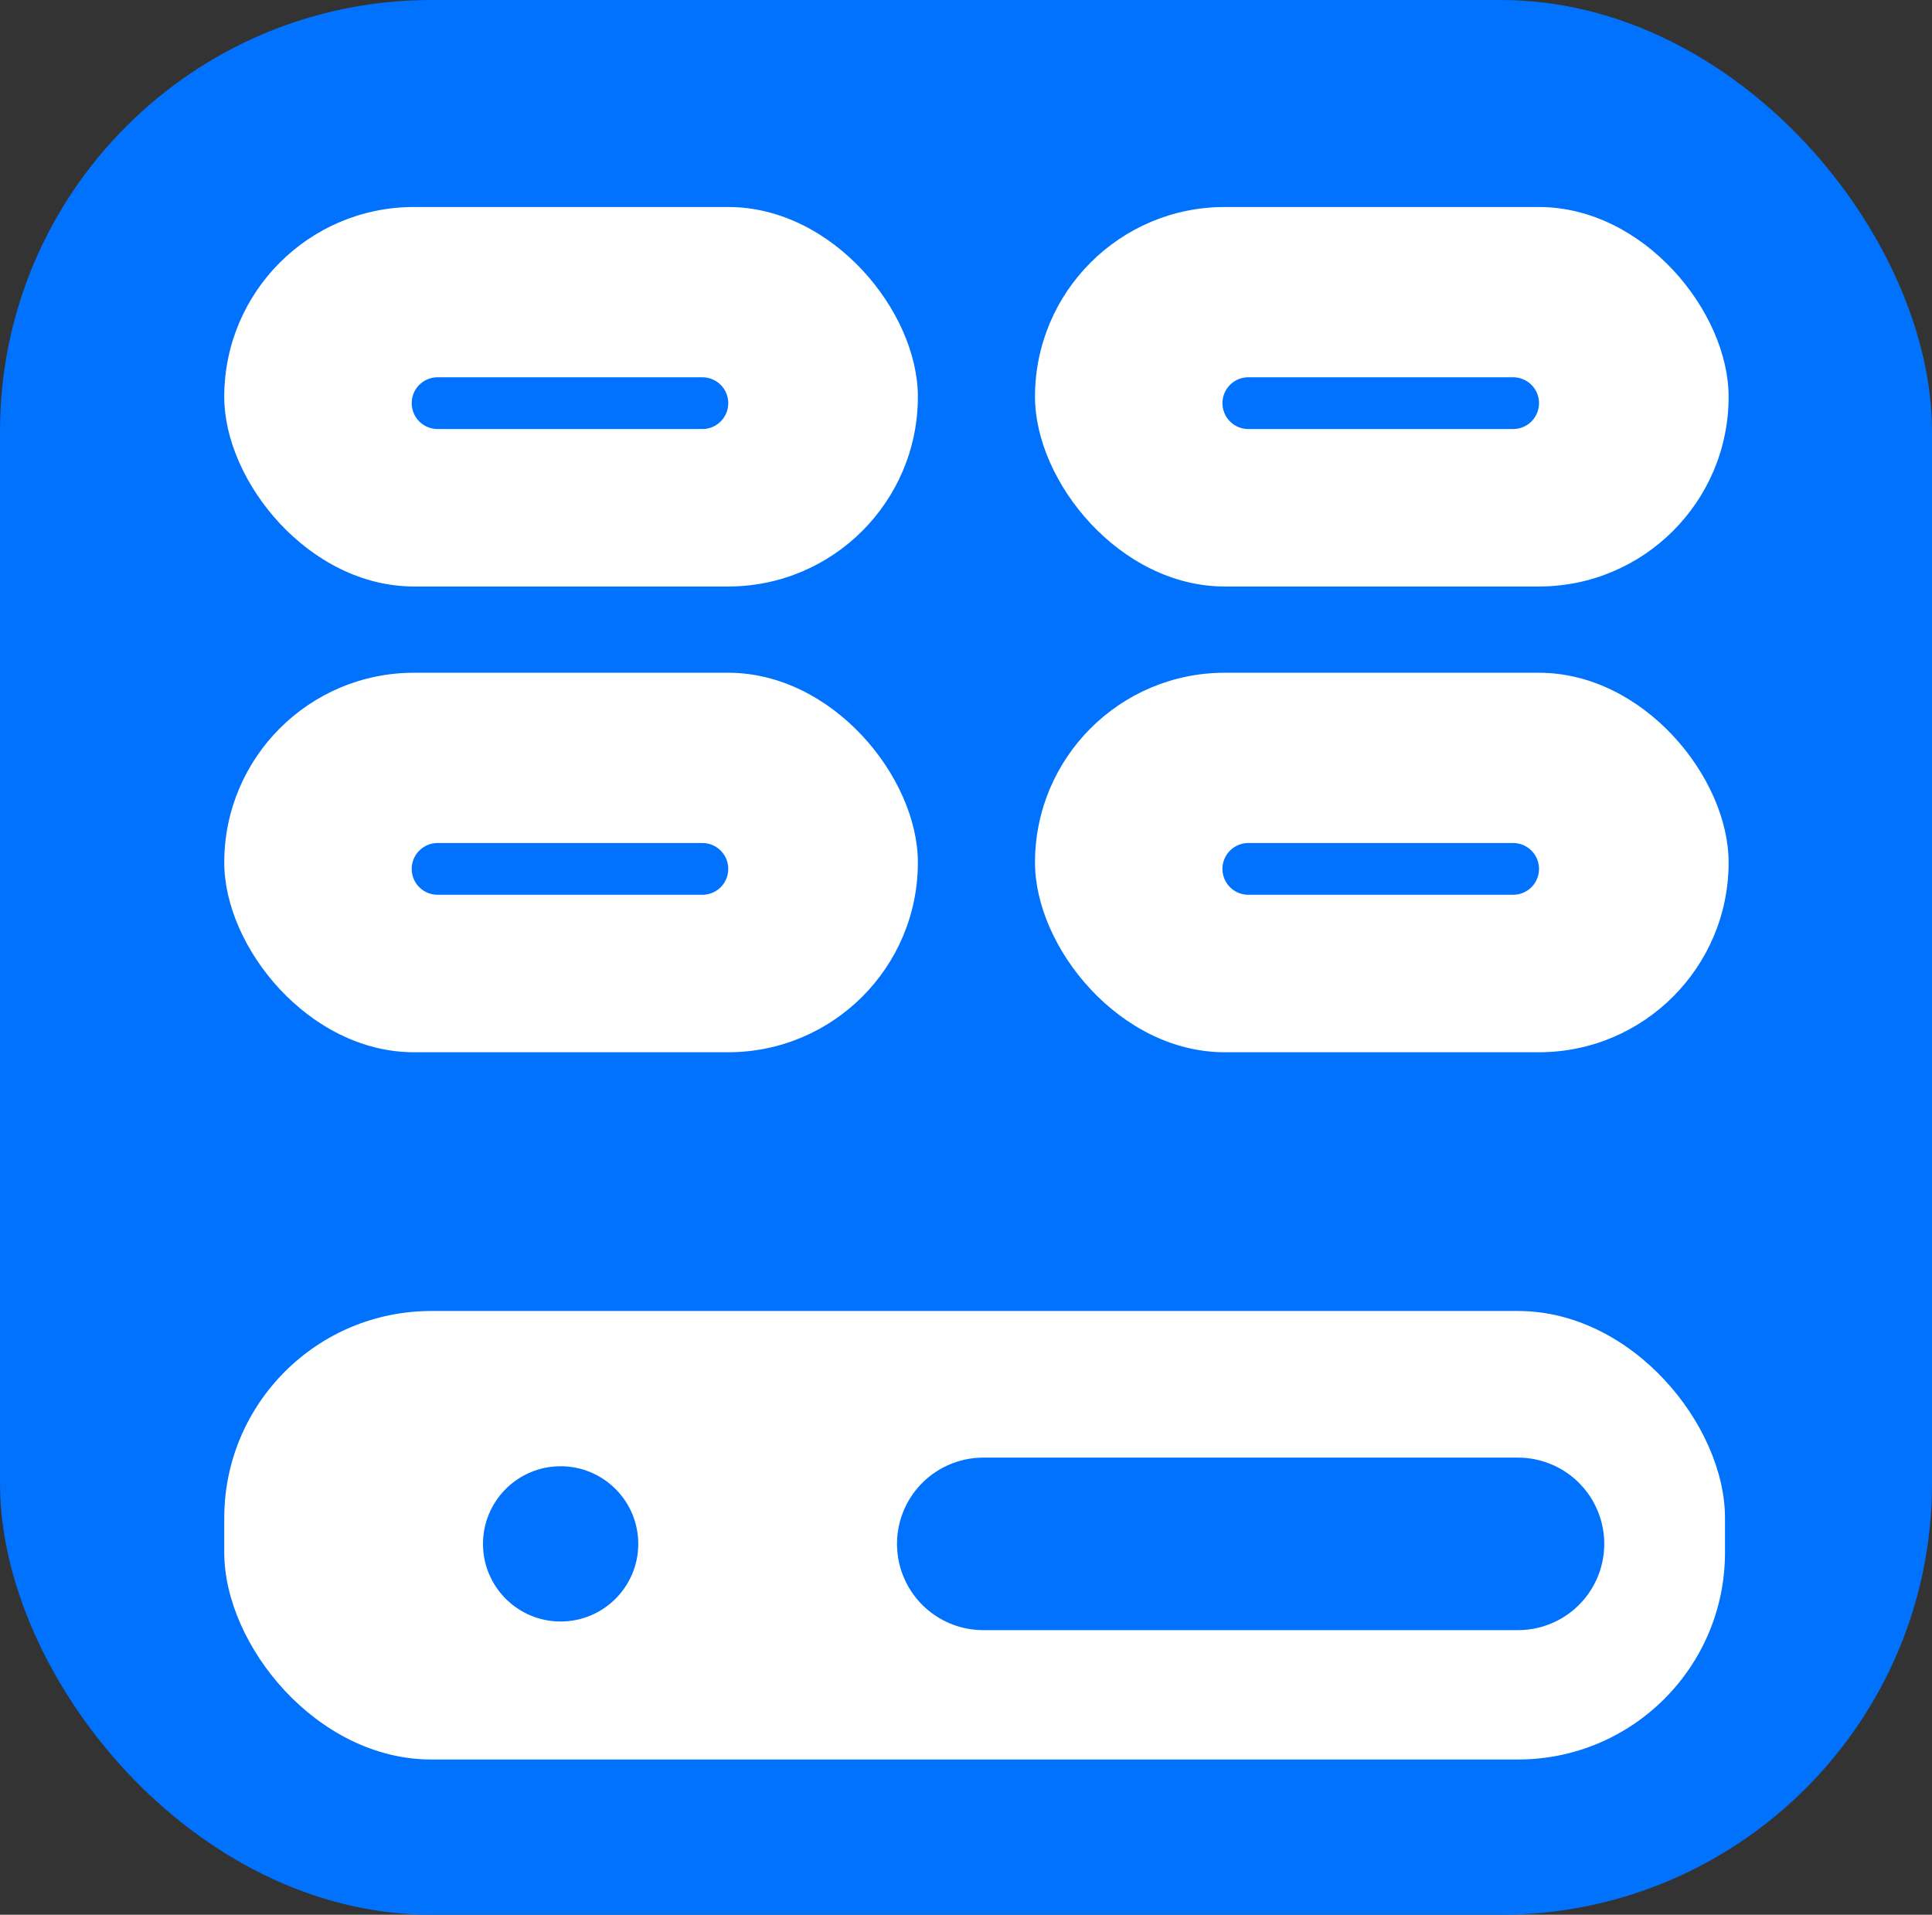<?xml version="1.0" encoding="UTF-8"?>
<svg width="112px" height="111px" viewBox="0 0 112 111" version="1.1" xmlns="http://www.w3.org/2000/svg" xmlns:xlink="http://www.w3.org/1999/xlink">
    <rect x="0" y="0" width="112" height="111" fill="#333333" stroke="none"/>
    <title>编组 4</title>
    <g id="页面-1" stroke="none" stroke-width="1" fill="none" fill-rule="evenodd">
        <g id="智能网关2" transform="translate(-146, -1320)">
            <g id="声音" transform="translate(80, 1275)">
                <g id="编组-4" transform="translate(66, 45)">
                    <rect id="矩形" fill="#0072FD" x="0" y="0" width="112" height="111" rx="25"></rect>
                    <rect id="矩形" fill="#FFFFFF" x="13" y="76" width="87" height="26" rx="12"></rect>
                    <circle id="椭圆形" fill="#0072FD" cx="32.5" cy="89.5" r="4.5"></circle>
                    <g id="编组-3" transform="translate(13, 12)">
                        <rect id="矩形" fill="#FFFFFF" x="0" y="0" width="40.21" height="22" rx="11"></rect>
                        <line x1="12.366" y1="11.371" x2="27.718" y2="11.371" id="直线-2" stroke="#0072FD" stroke-width="3" stroke-linecap="round"></line>
                        <rect id="矩形备份" fill="#FFFFFF" x="47" y="0" width="40.21" height="22" rx="11"></rect>
                        <line x1="59.366" y1="11.371" x2="74.718" y2="11.371" id="直线-2" stroke="#0072FD" stroke-width="3" stroke-linecap="round"></line>
                    </g>
                    <g id="编组-3备份" transform="translate(13, 39)">
                        <rect id="矩形" fill="#FFFFFF" x="0" y="0" width="40.21" height="22" rx="11"></rect>
                        <line x1="12.366" y1="11.371" x2="27.718" y2="11.371" id="直线-2" stroke="#0072FD" stroke-width="3" stroke-linecap="round"></line>
                        <rect id="矩形备份" fill="#FFFFFF" x="47" y="0" width="40.21" height="22" rx="11"></rect>
                        <line x1="59.366" y1="11.371" x2="74.718" y2="11.371" id="直线-2" stroke="#0072FD" stroke-width="3" stroke-linecap="round"></line>
                    </g>
                    <line x1="57" y1="89.5" x2="88" y2="89.5" id="直线-2" stroke="#0072FD" stroke-width="10" stroke-linecap="round"></line>
                </g>
            </g>
        </g>
    </g>
</svg>